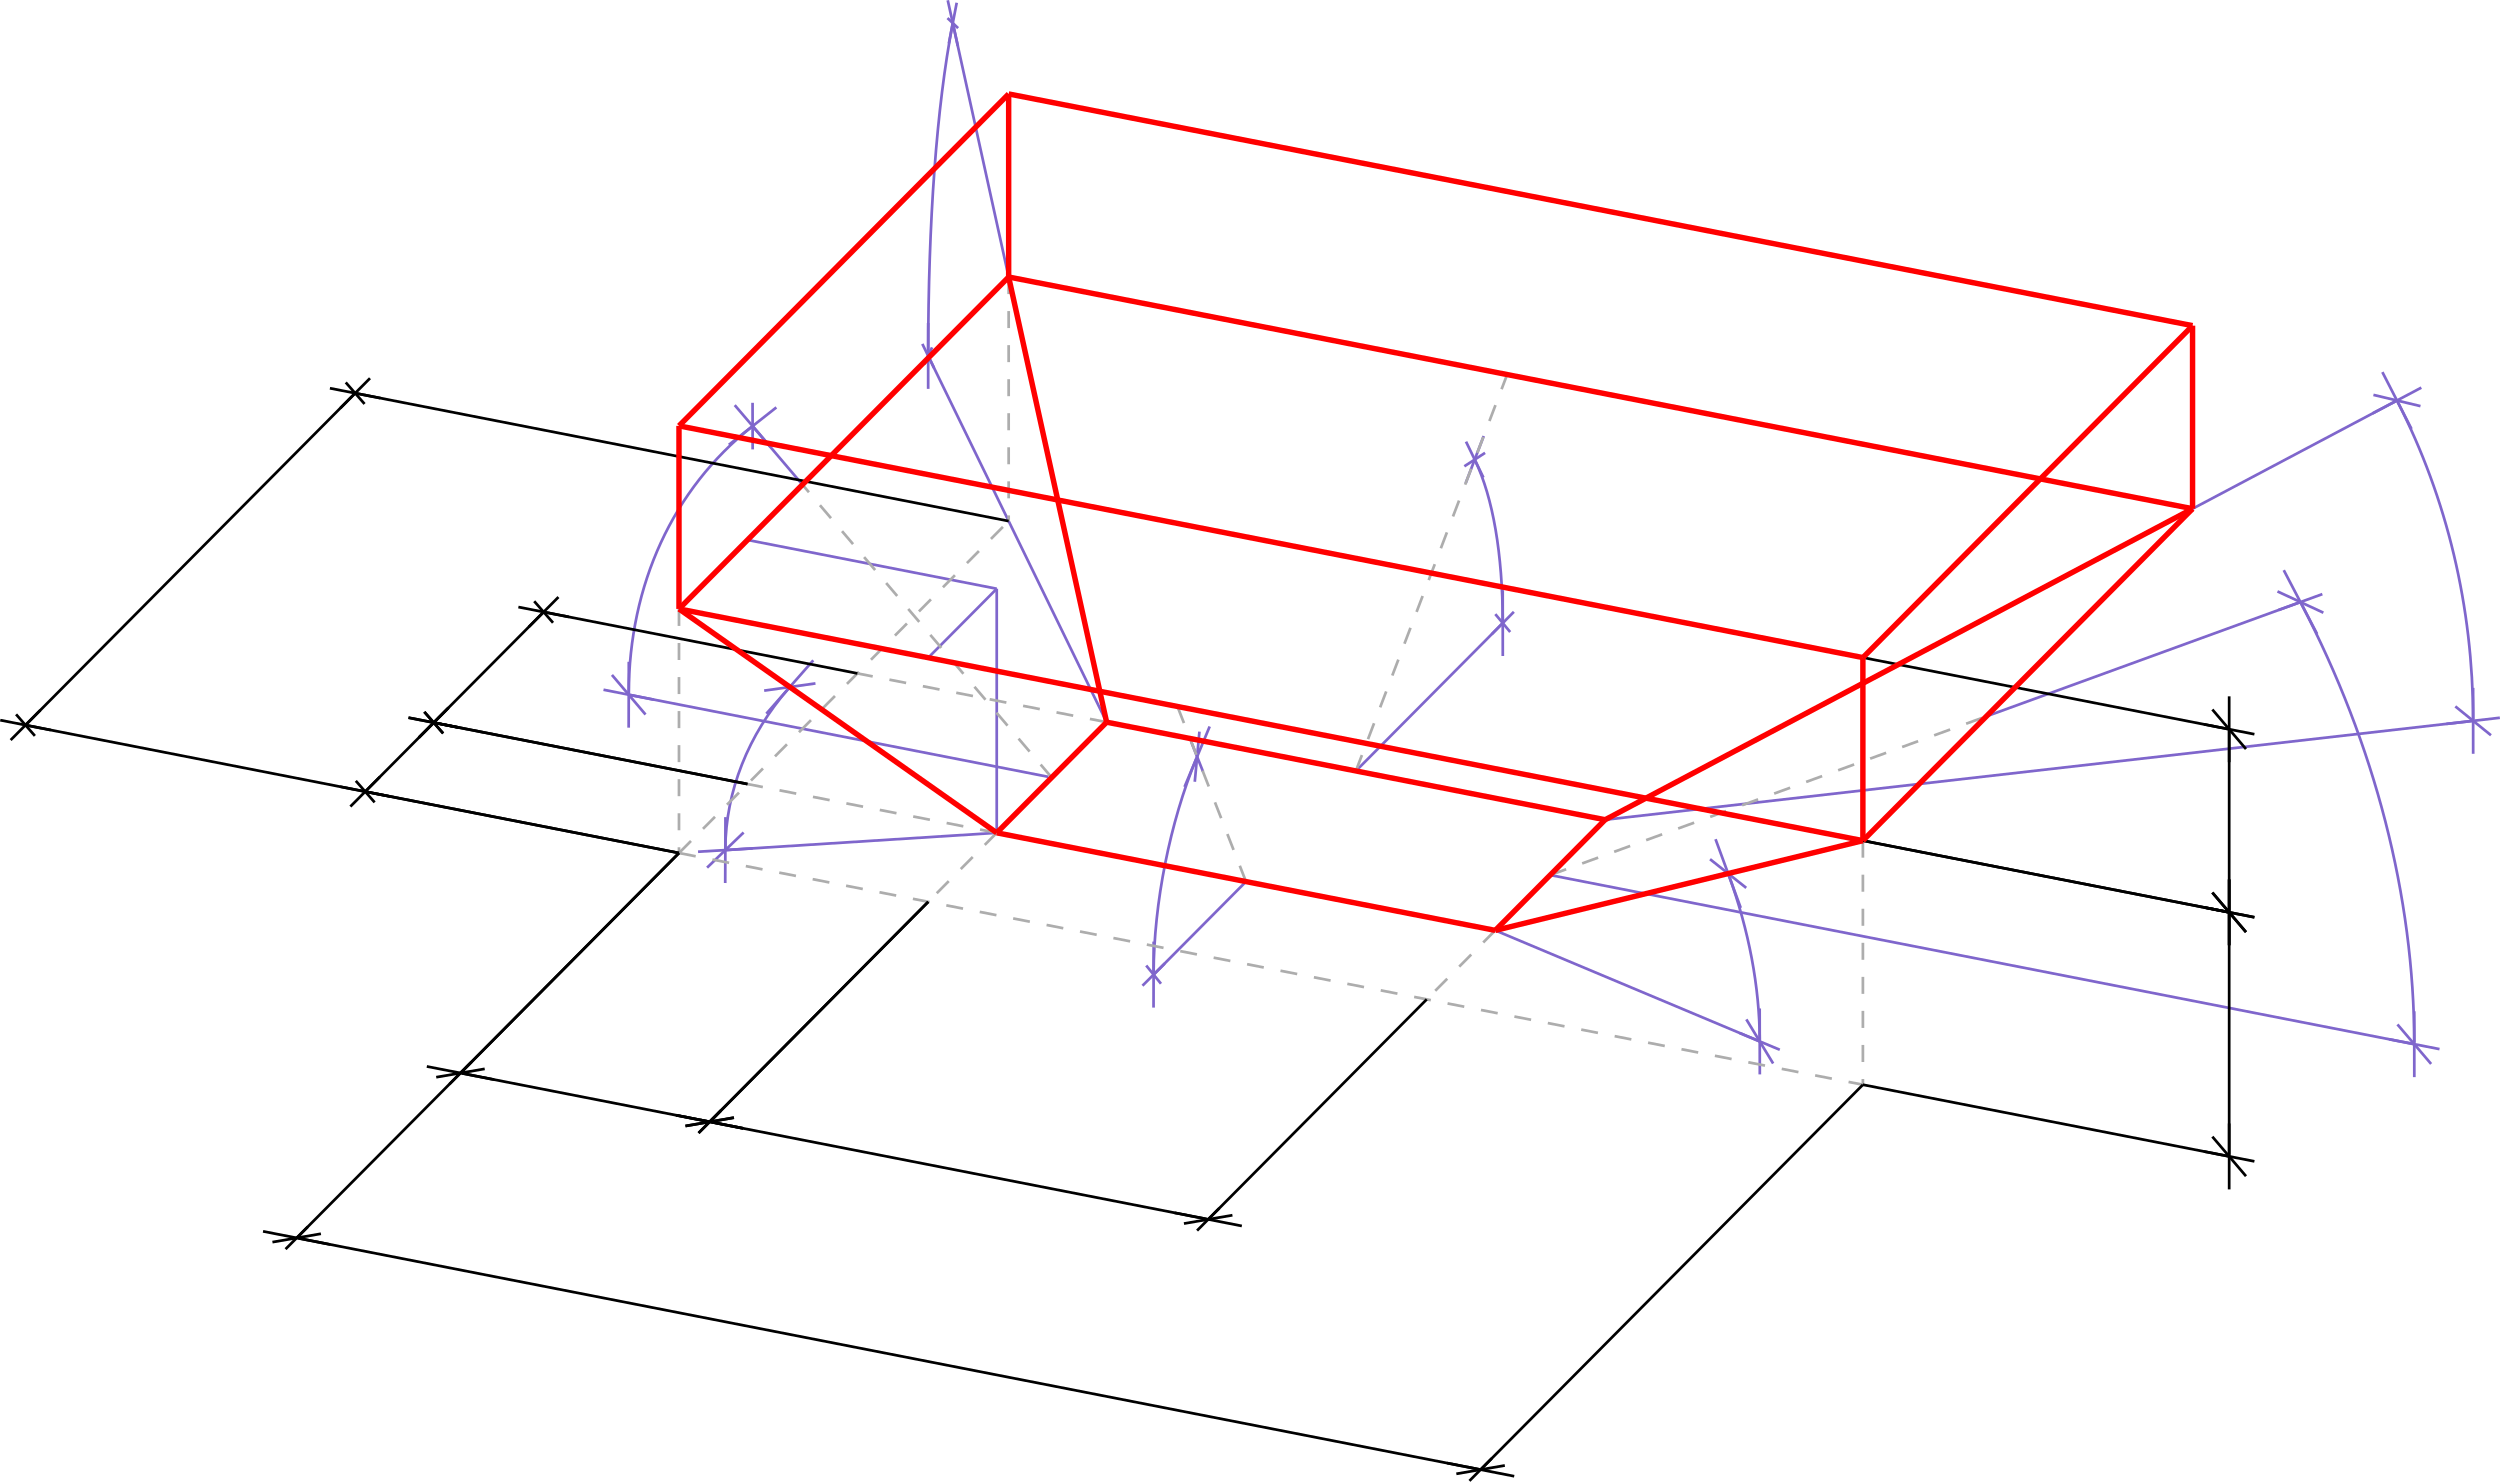 <?xml version="1.0" encoding="UTF-8"?>
<!DOCTYPE svg PUBLIC "-//W3C//DTD SVG 1.1//EN" "111">
<svg xmlns="http://www.w3.org/2000/svg" xml:space="preserve" width="73.424mm" height="43.519mm" version="1.1"
     style="shape-rendering:geometricPrecision; text-rendering:geometricPrecision; image-rendering:optimizeQuality; fill-rule:evenodd; clip-rule:evenodd"
     viewBox="0 0 7342.08 4351.69"
     xmlns:xlink="111"
     xmlns:xodm="111">
 <defs>
  <style type="text/css">
   <![CDATA[
    .str3 {stroke:red;stroke-width:16;stroke-linejoin:bevel;stroke-miterlimit:22.926}
    .str2 {stroke:black;stroke-width:8;stroke-linejoin:bevel;stroke-miterlimit:22.926}
    .str0 {stroke:#7F66CC;stroke-width:8;stroke-linejoin:bevel;stroke-miterlimit:22.926}
    .str1 {stroke:#ADADAD;stroke-width:8;stroke-linejoin:bevel;stroke-miterlimit:22.926;stroke-dasharray:50 50}
    .fil0 {fill:none}
   ]]>
  </style>
 </defs>
    <g id="dim-angle">
  <line class="fil0 str0" x1="2927.16" y1="2445.87" x2="2130.21" y2="2496.51"/>
        <path class="fil0 str0" d="M2316.1 2021.58c-118.91,136.12 -184.62,302.35 -185.86,470.09"/>
        <line class="fil0 str0" x1="4713.96" y1="2407.45" x2="7263.2" y2="2116.95"/>
        <line class="fil0 str0" x1="6439.17" y1="1494.03" x2="7039.42" y2="1176.22"/>
        <path class="fil0 str0" d="M7263.19 2112.11c-0.73,-329.74 -76.24,-647.14 -221.63,-931.72"/>
        <line class="fil0 str0" x1="3249.96" y1="2120.91" x2="2725.91" y2="1045.21"/>
        <line class="fil0 str0" x1="2962.26" y1="813.54" x2="2798.16" y2="67.84"/>
        <path class="fil0 str0" d="M2797.59 70.83c-46.75,242.9 -71.48,577.44 -71.68,969.55"/>
        <line class="fil0 str0" x1="3249.97" y1="2120.93" x2="3249.96" y2="2120.91"/>
        <line class="fil0 str0" x1="4391.22" y1="2732.4" x2="5168.06" y2="3058.5"/>
        <path class="fil0 str0" d="M5168.05 3053.66c-0.63,-155.5 -31.85,-321.32 -90.95,-483.19"/>
        <line class="fil0 str0" x1="2927.24" y1="1729.04" x2="2726.06" y2="1931.6"/>
        <line class="fil0 str0" x1="2927.24" y1="1729.04" x2="2195.26" y2="1585.78"/>
        <line class="fil0 str0" x1="2927.24" y1="2445.86" x2="2927.24" y2="1729.04"/>
        <line class="fil0 str0" x1="3657.57" y1="2590.79" x2="3387.93" y2="2862.26"/>
        <path class="fil0 str0" d="M3513.86 2226.71c-77.76,187.9 -125.17,425.4 -125.91,630.71"/>
        <line class="fil0 str0" x1="3987.91" y1="2258.2" x2="4413.32" y2="1829.88"/>
        <path class="fil0 str0" d="M4413.31 1825.05c-0.45,-198.55 -28.79,-363.78 -81.09,-472.72"/>
        <line class="fil0 str0" x1="2356.62" y1="1423.3" x2="2210.29" y2="1251.36"/>
        <line class="fil0 str0" x1="3079.01" y1="2281.52" x2="1846.48" y2="2040.29"/>
        <path class="fil0 str0" d="M2206.81 1254.11c-229.61,181.71 -359.02,462.34 -360.32,781.35"/>
        <line class="fil0 str0" x1="4558.1" y1="2571" x2="7090.33" y2="3066.6"/>
        <line class="fil0 str0" x1="5833.53" y1="2103.8" x2="6755.96" y2="1768.15"/>
        <path class="fil0 str0" d="M7090.32 3061.76c-0.85,-429.38 -115.21,-873.44 -331.92,-1288.94"/>
        <line class="fil0 str1" x1="2927.24" y1="2445.86" x2="2726.06" y2="2648.42"/>
        <line class="fil0 str0" x1="2183.84" y1="2444.88" x2="2076.58" y2="2548.15"/>
        <line class="fil0 str0" x1="2050.03" y1="2501.36" x2="2210.39" y2="2491.66"/>
        <line class="fil0 str0" x1="2130.57" y1="2399.72" x2="2129.85" y2="2593.3"/>
        <line class="fil0 str0" x1="2244.22" y1="2028.26" x2="2394.85" y2="2007.06"/>
        <line class="fil0 str0" x1="2380.84" y1="2060.54" x2="2258.23" y2="1974.78"/>
        <line class="fil0 str0" x1="2250.64" y1="2096.03" x2="2388.43" y2="1939.29"/>
        <line class="fil0 str0" x1="7210.85" y1="2074.59" x2="7315.55" y2="2159.32"/>
        <line class="fil0 str0" x1="7341.65" y1="2107.94" x2="7184.75" y2="2125.97"/>
        <line class="fil0 str0" x1="7263.09" y1="2020.2" x2="7263.3" y2="2213.71"/>
        <line class="fil0 str0" x1="7108.54" y1="1192.72" x2="6970.32" y2="1159.71"/>
        <line class="fil0 str0" x1="6967.83" y1="1214.05" x2="7111.02" y2="1138.39"/>
        <line class="fil0 str0" x1="7082.18" y1="1259.67" x2="6996.66" y2="1092.78"/>
        <line class="fil0 str0" x1="2737.33" y1="1020.33" x2="2714.48" y2="1070.09"/>
        <line class="fil0 str0" x1="2708.78" y1="1009.99" x2="2743.03" y2="1080.44"/>
        <line class="fil0 str0" x1="2725.93" y1="948.49" x2="2725.88" y2="1141.93"/>
        <line class="fil0 str0" x1="2782.54" y1="53.05" x2="2813.78" y2="82.64"/>
        <line class="fil0 str0" x1="2812.93" y1="134.86" x2="2783.39" y2="0.82"/>
        <line class="fil0 str0" x1="2786.62" y1="127.62" x2="2809.71" y2="8.06"/>
        <line class="fil0 str0" x1="5128.73" y1="2993.73" x2="5207.39" y2="3123.27"/>
        <line class="fil0 str0" x1="5226.91" y1="3083.01" x2="5109.21" y2="3033.98"/>
        <line class="fil0 str0" x1="5167.86" y1="2961.64" x2="5168.26" y2="3155.35"/>
        <line class="fil0 str0" x1="5128.35" y1="2607.55" x2="5022.14" y2="2523.3"/>
        <line class="fil0 str0" x1="5023.36" y1="2577.87" x2="5127.14" y2="2552.97"/>
        <line class="fil0 str0" x1="5112.27" y1="2666.29" x2="5038.23" y2="2464.56"/>
        <line class="fil0 str0" x1="3508.87" y1="2295.89" x2="3522.55" y2="2148.66"/>
        <line class="fil0 str0" x1="3498.31" y1="2178.35" x2="3533.11" y2="2266.2"/>
        <line class="fil0 str0" x1="3478.83" y1="2310.93" x2="3552.58" y2="2133.62"/>
        <line class="fil0 str0" x1="3366.24" y1="2835.53" x2="3409.63" y2="2889"/>
        <line class="fil0 str0" x1="3420.61" y1="2829.65" x2="3355.26" y2="2894.87"/>
        <line class="fil0 str0" x1="3388.11" y1="2765.32" x2="3387.76" y2="2959.21"/>
        <line class="fil0 str0" x1="4391.48" y1="1803.61" x2="4435.16" y2="1856.15"/>
        <line class="fil0 str0" x1="4445.99" y1="1796.8" x2="4380.64" y2="1862.96"/>
        <line class="fil0 str0" x1="4413.21" y1="1733.22" x2="4413.43" y2="1926.54"/>
        <line class="fil0 str0" x1="4361.37" y1="1329.95" x2="4300.53" y2="1369.43"/>
        <line class="fil0 str0" x1="4304.46" y1="1418.86" x2="4357.44" y2="1280.52"/>
        <line class="fil0 str0" x1="4356.47" y1="1402.43" x2="4305.43" y2="1296.94"/>
        <line class="fil0 str0" x1="2210.43" y1="1319.82" x2="2210.15" y2="1182.91"/>
        <line class="fil0 str0" x1="2157.78" y1="1189.87" x2="2262.8" y2="1312.86"/>
        <line class="fil0 str0" x1="2140.55" y1="1306.28" x2="2280.03" y2="1196.45"/>
        <line class="fil0 str0" x1="1797.18" y1="1982.16" x2="1895.79" y2="2098.42"/>
        <line class="fil0 str0" x1="1920.6" y1="2054.94" x2="1772.37" y2="2025.64"/>
        <line class="fil0 str0" x1="1846.68" y1="1943.56" x2="1846.28" y2="2137.02"/>
        <line class="fil0 str0" x1="7040.87" y1="3008.59" x2="7139.79" y2="3124.62"/>
        <line class="fil0 str0" x1="7164.44" y1="3081.04" x2="7016.21" y2="3052.18"/>
        <line class="fil0 str0" x1="7090.23" y1="2969.82" x2="7090.42" y2="3163.4"/>
        <line class="fil0 str0" x1="6823.35" y1="1799.41" x2="6688.57" y2="1736.89"/>
        <line class="fil0 str0" x1="6691.58" y1="1791.5" x2="6820.34" y2="1744.8"/>
        <line class="fil0 str0" x1="6804.9" y1="1861.79" x2="6707.02" y2="1674.5"/>
 </g>
    <g id="line-dash">
  <line class="fil0 str1" x1="4552.56" y1="2569.92" x2="5833.53" y2="2103.8"/>
        <line class="fil0 str1" x1="3981.95" y1="2264.19" x2="4426.22" y2="1100.06"/>
        <line class="fil0 str1" x1="3088.6" y1="2283.4" x2="2356.62" y2="1423.3"/>
        <line class="fil0 str1" x1="3659.22" y1="2589.12" x2="3458.04" y2="2074.86"/>
        <line class="fil0 str1" x1="5470.98" y1="2468.83" x2="5470.98" y2="3185.66"/>
        <line class="fil0 str1" x1="1994.08" y1="2505.16" x2="5470.98" y2="3185.66"/>
        <line class="fil0 str1" x1="4391.22" y1="2732.4" x2="4190.02" y2="2934.95"/>
        <line class="fil0 str1" x1="2962.26" y1="813.54" x2="2962.26" y2="1530.36"/>
        <line class="fil0 str1" x1="3249.97" y1="2120.93" x2="2517.99" y2="1977.67"/>
        <line class="fil0 str1" x1="1994.08" y1="2505.16" x2="2962.26" y2="1530.36"/>
        <line class="fil0 str1" x1="2927.24" y1="2445.86" x2="2195.26" y2="2302.61"/>
        <line class="fil0 str1" x1="1994.08" y1="1788.34" x2="1994.08" y2="2505.16"/>
 </g>
    <g id="dim-line">
  <line class="fil0 str2" x1="5470.98" y1="1931.21" x2="6546.72" y2="2141.75"/>
        <line class="fil0 str2" x1="5470.98" y1="2468.83" x2="6546.72" y2="2679.37"/>
        <line class="fil0 str2" x1="6546.72" y1="2146.59" x2="6546.72" y2="2674.53"/>
        <line class="fil0 str2" x1="5470.98" y1="3185.66" x2="6546.72" y2="3396.2"/>
        <line class="fil0 str2" x1="5470.98" y1="2468.83" x2="6546.72" y2="2679.37"/>
        <line class="fil0 str2" x1="6546.72" y1="3391.36" x2="6546.72" y2="2684.21"/>
        <line class="fil0 str2" x1="1994.08" y1="2505.16" x2="871.3" y2="3635.61"/>
        <line class="fil0 str2" x1="5470.98" y1="3185.66" x2="4348.2" y2="4316.1"/>
        <line class="fil0 str2" x1="876.24" y1="3636.58" x2="4343.26" y2="4315.13"/>
        <line class="fil0 str2" x1="1994.08" y1="2505.16" x2="1352.29" y2="3151.33"/>
        <line class="fil0 str2" x1="2726.06" y1="2648.42" x2="2084.27" y2="3294.59"/>
        <line class="fil0 str2" x1="1357.23" y1="3152.29" x2="2079.34" y2="3293.63"/>
        <line class="fil0 str2" x1="2195.26" y1="2302.61" x2="1273.77" y2="2122.25"/>
        <line class="fil0 str2" x1="1994.08" y1="2505.16" x2="1072.59" y2="2324.81"/>
        <line class="fil0 str2" x1="1271.6" y1="2124.44" x2="1074.77" y2="2322.62"/>
        <line class="fil0 str2" x1="4190.02" y1="2934.95" x2="3548.24" y2="3581.11"/>
        <line class="fil0 str2" x1="2726.06" y1="2648.42" x2="2084.27" y2="3294.59"/>
        <line class="fil0 str2" x1="3543.3" y1="3580.14" x2="2089.21" y2="3295.56"/>
        <line class="fil0 str2" x1="2517.99" y1="1977.67" x2="1596.5" y2="1797.32"/>
        <line class="fil0 str2" x1="2195.26" y1="2302.61" x2="1273.77" y2="2122.25"/>
        <line class="fil0 str2" x1="1594.32" y1="1799.51" x2="1275.95" y2="2120.05"/>
        <line class="fil0 str2" x1="1994.08" y1="2505.16" x2="74.84" y2="2129.53"/>
        <line class="fil0 str2" x1="2962.26" y1="1530.36" x2="1043.03" y2="1154.73"/>
        <line class="fil0 str2" x1="77.02" y1="2127.34" x2="1040.85" y2="1156.92"/>
        <line class="fil0 str2" x1="6596.13" y1="2199.81" x2="6497.31" y2="2083.69"/>
        <line class="fil0 str2" x1="6472.62" y1="2127.24" x2="6620.84" y2="2156.26"/>
        <line class="fil0 str2" x1="6546.72" y1="2238.53" x2="6546.72" y2="2044.98"/>
        <line class="fil0 str2" x1="6497.31" y1="2621.31" x2="6596.13" y2="2737.43"/>
        <line class="fil0 str2" x1="6620.84" y1="2693.88" x2="6472.62" y2="2664.87"/>
        <line class="fil0 str2" x1="6546.72" y1="2582.6" x2="6546.72" y2="2776.15"/>
        <line class="fil0 str2" x1="6497.31" y1="3338.14" x2="6596.13" y2="3454.26"/>
        <line class="fil0 str2" x1="6620.84" y1="3410.71" x2="6472.62" y2="3381.69"/>
        <line class="fil0 str2" x1="6546.72" y1="3299.43" x2="6546.72" y2="3492.98"/>
        <line class="fil0 str2" x1="6596.13" y1="2737.43" x2="6497.31" y2="2621.31"/>
        <line class="fil0 str2" x1="6472.62" y1="2664.87" x2="6620.84" y2="2693.88"/>
        <line class="fil0 str2" x1="6546.72" y1="2776.15" x2="6546.72" y2="2582.6"/>
        <line class="fil0 str2" x1="942.49" y1="3623.34" x2="800.11" y2="3647.87"/>
        <line class="fil0 str2" x1="838.63" y1="3668.51" x2="903.97" y2="3602.71"/>
        <line class="fil0 str2" x1="970.12" y1="3654.95" x2="772.48" y2="3616.27"/>
        <line class="fil0 str2" x1="4277.02" y1="4328.36" x2="4419.4" y2="4303.84"/>
        <line class="fil0 str2" x1="4380.88" y1="4283.2" x2="4315.52" y2="4349"/>
        <line class="fil0 str2" x1="4249.39" y1="4296.76" x2="4447.02" y2="4335.44"/>
        <line class="fil0 str2" x1="1423.49" y1="3139.06" x2="1281.11" y2="3163.59"/>
        <line class="fil0 str2" x1="1319.62" y1="3184.23" x2="1384.97" y2="3118.43"/>
        <line class="fil0 str2" x1="1451.11" y1="3170.67" x2="1253.48" y2="3131.98"/>
        <line class="fil0 str2" x1="2013.08" y1="3306.85" x2="2155.47" y2="3282.33"/>
        <line class="fil0 str2" x1="2116.95" y1="3261.69" x2="2051.6" y2="3327.49"/>
        <line class="fil0 str2" x1="1985.46" y1="3275.25" x2="2183.09" y2="3313.93"/>
        <line class="fil0 str2" x1="1301.4" y1="2153.85" x2="1246.15" y2="2090.64"/>
        <line class="fil0 str2" x1="1199.66" y1="2107.74" x2="1347.88" y2="2136.75"/>
        <line class="fil0 str2" x1="1230.2" y1="2166.11" x2="1317.34" y2="2078.39"/>
        <line class="fil0 str2" x1="1044.96" y1="2293.21" x2="1100.22" y2="2356.41"/>
        <line class="fil0 str2" x1="1146.7" y1="2339.31" x2="998.47" y2="2310.31"/>
        <line class="fil0 str2" x1="1116.15" y1="2280.95" x2="1029.02" y2="2368.67"/>
        <line class="fil0 str2" x1="3477.04" y1="3593.37" x2="3619.43" y2="3568.85"/>
        <line class="fil0 str2" x1="3580.91" y1="3548.22" x2="3515.56" y2="3614.01"/>
        <line class="fil0 str2" x1="3449.42" y1="3561.77" x2="3647.05" y2="3600.45"/>
        <line class="fil0 str2" x1="2155.47" y1="3282.33" x2="2013.08" y2="3306.85"/>
        <line class="fil0 str2" x1="2051.6" y1="3327.49" x2="2116.95" y2="3261.69"/>
        <line class="fil0 str2" x1="2183.09" y1="3313.93" x2="1985.46" y2="3275.25"/>
        <line class="fil0 str2" x1="1624.12" y1="1828.92" x2="1568.88" y2="1765.71"/>
        <line class="fil0 str2" x1="1522.39" y1="1782.81" x2="1670.61" y2="1811.82"/>
        <line class="fil0 str2" x1="1552.94" y1="1841.18" x2="1640.07" y2="1753.45"/>
        <line class="fil0 str2" x1="1246.15" y1="2090.64" x2="1301.4" y2="2153.85"/>
        <line class="fil0 str2" x1="1347.88" y1="2136.75" x2="1199.66" y2="2107.74"/>
        <line class="fil0 str2" x1="1317.34" y1="2078.39" x2="1230.2" y2="2166.11"/>
        <line class="fil0 str2" x1="47.22" y1="2097.92" x2="102.47" y2="2161.13"/>
        <line class="fil0 str2" x1="148.95" y1="2144.03" x2="0.73" y2="2115.02"/>
        <line class="fil0 str2" x1="118.41" y1="2085.66" x2="31.27" y2="2173.4"/>
        <line class="fil0 str2" x1="1070.65" y1="1186.33" x2="1015.4" y2="1123.12"/>
        <line class="fil0 str2" x1="968.91" y1="1140.22" x2="1117.13" y2="1169.23"/>
        <line class="fil0 str2" x1="999.46" y1="1198.6" x2="1086.6" y2="1110.86"/>
 </g>
    <g id="line-basic">
  <line class="fil0 str3" x1="6439.17" y1="956.41" x2="5470.98" y2="1931.21"/>
        <line class="fil0 str3" x1="2962.26" y1="275.91" x2="6439.17" y2="956.41"/>
        <line class="fil0 str3" x1="1994.08" y1="1250.71" x2="2962.26" y2="275.91"/>
        <line class="fil0 str3" x1="1994.08" y1="1250.71" x2="5470.98" y2="1931.21"/>
        <line class="fil0 str3" x1="5470.98" y1="2468.83" x2="5470.98" y2="1931.21"/>
        <line class="fil0 str3" x1="6439.17" y1="1494.03" x2="6439.17" y2="956.41"/>
        <line class="fil0 str3" x1="2962.26" y1="813.54" x2="2962.26" y2="275.91"/>
        <line class="fil0 str3" x1="1994.08" y1="1788.34" x2="1994.08" y2="1250.71"/>
        <line class="fil0 str3" x1="6439.17" y1="1494.03" x2="4713.93" y2="2407.45"/>
        <line class="fil0 str3" x1="2962.26" y1="813.54" x2="6439.17" y2="1494.03"/>
        <line class="fil0 str3" x1="2962.26" y1="813.54" x2="3249.97" y2="2120.93"/>
        <line class="fil0 str3" x1="5470.98" y1="2468.83" x2="4391.2" y2="2732.39"/>
        <line class="fil0 str3" x1="1994.08" y1="1788.34" x2="5470.98" y2="2468.83"/>
        <line class="fil0 str3" x1="6439.17" y1="1494.03" x2="5470.98" y2="2468.83"/>
        <line class="fil0 str3" x1="1994.08" y1="1788.34" x2="2927.24" y2="2445.86"/>
        <line class="fil0 str3" x1="2962.26" y1="813.54" x2="1994.08" y2="1788.34"/>
        <line class="fil0 str3" x1="2927.24" y1="2445.86" x2="3249.97" y2="2120.93"/>
        <line class="fil0 str3" x1="4713.93" y1="2407.45" x2="3249.97" y2="2120.93"/>
        <line class="fil0 str3" x1="4391.2" y1="2732.39" x2="4713.93" y2="2407.45"/>
        <line class="fil0 str3" x1="2927.24" y1="2445.86" x2="4391.2" y2="2732.39"/>
 </g>
</svg>
